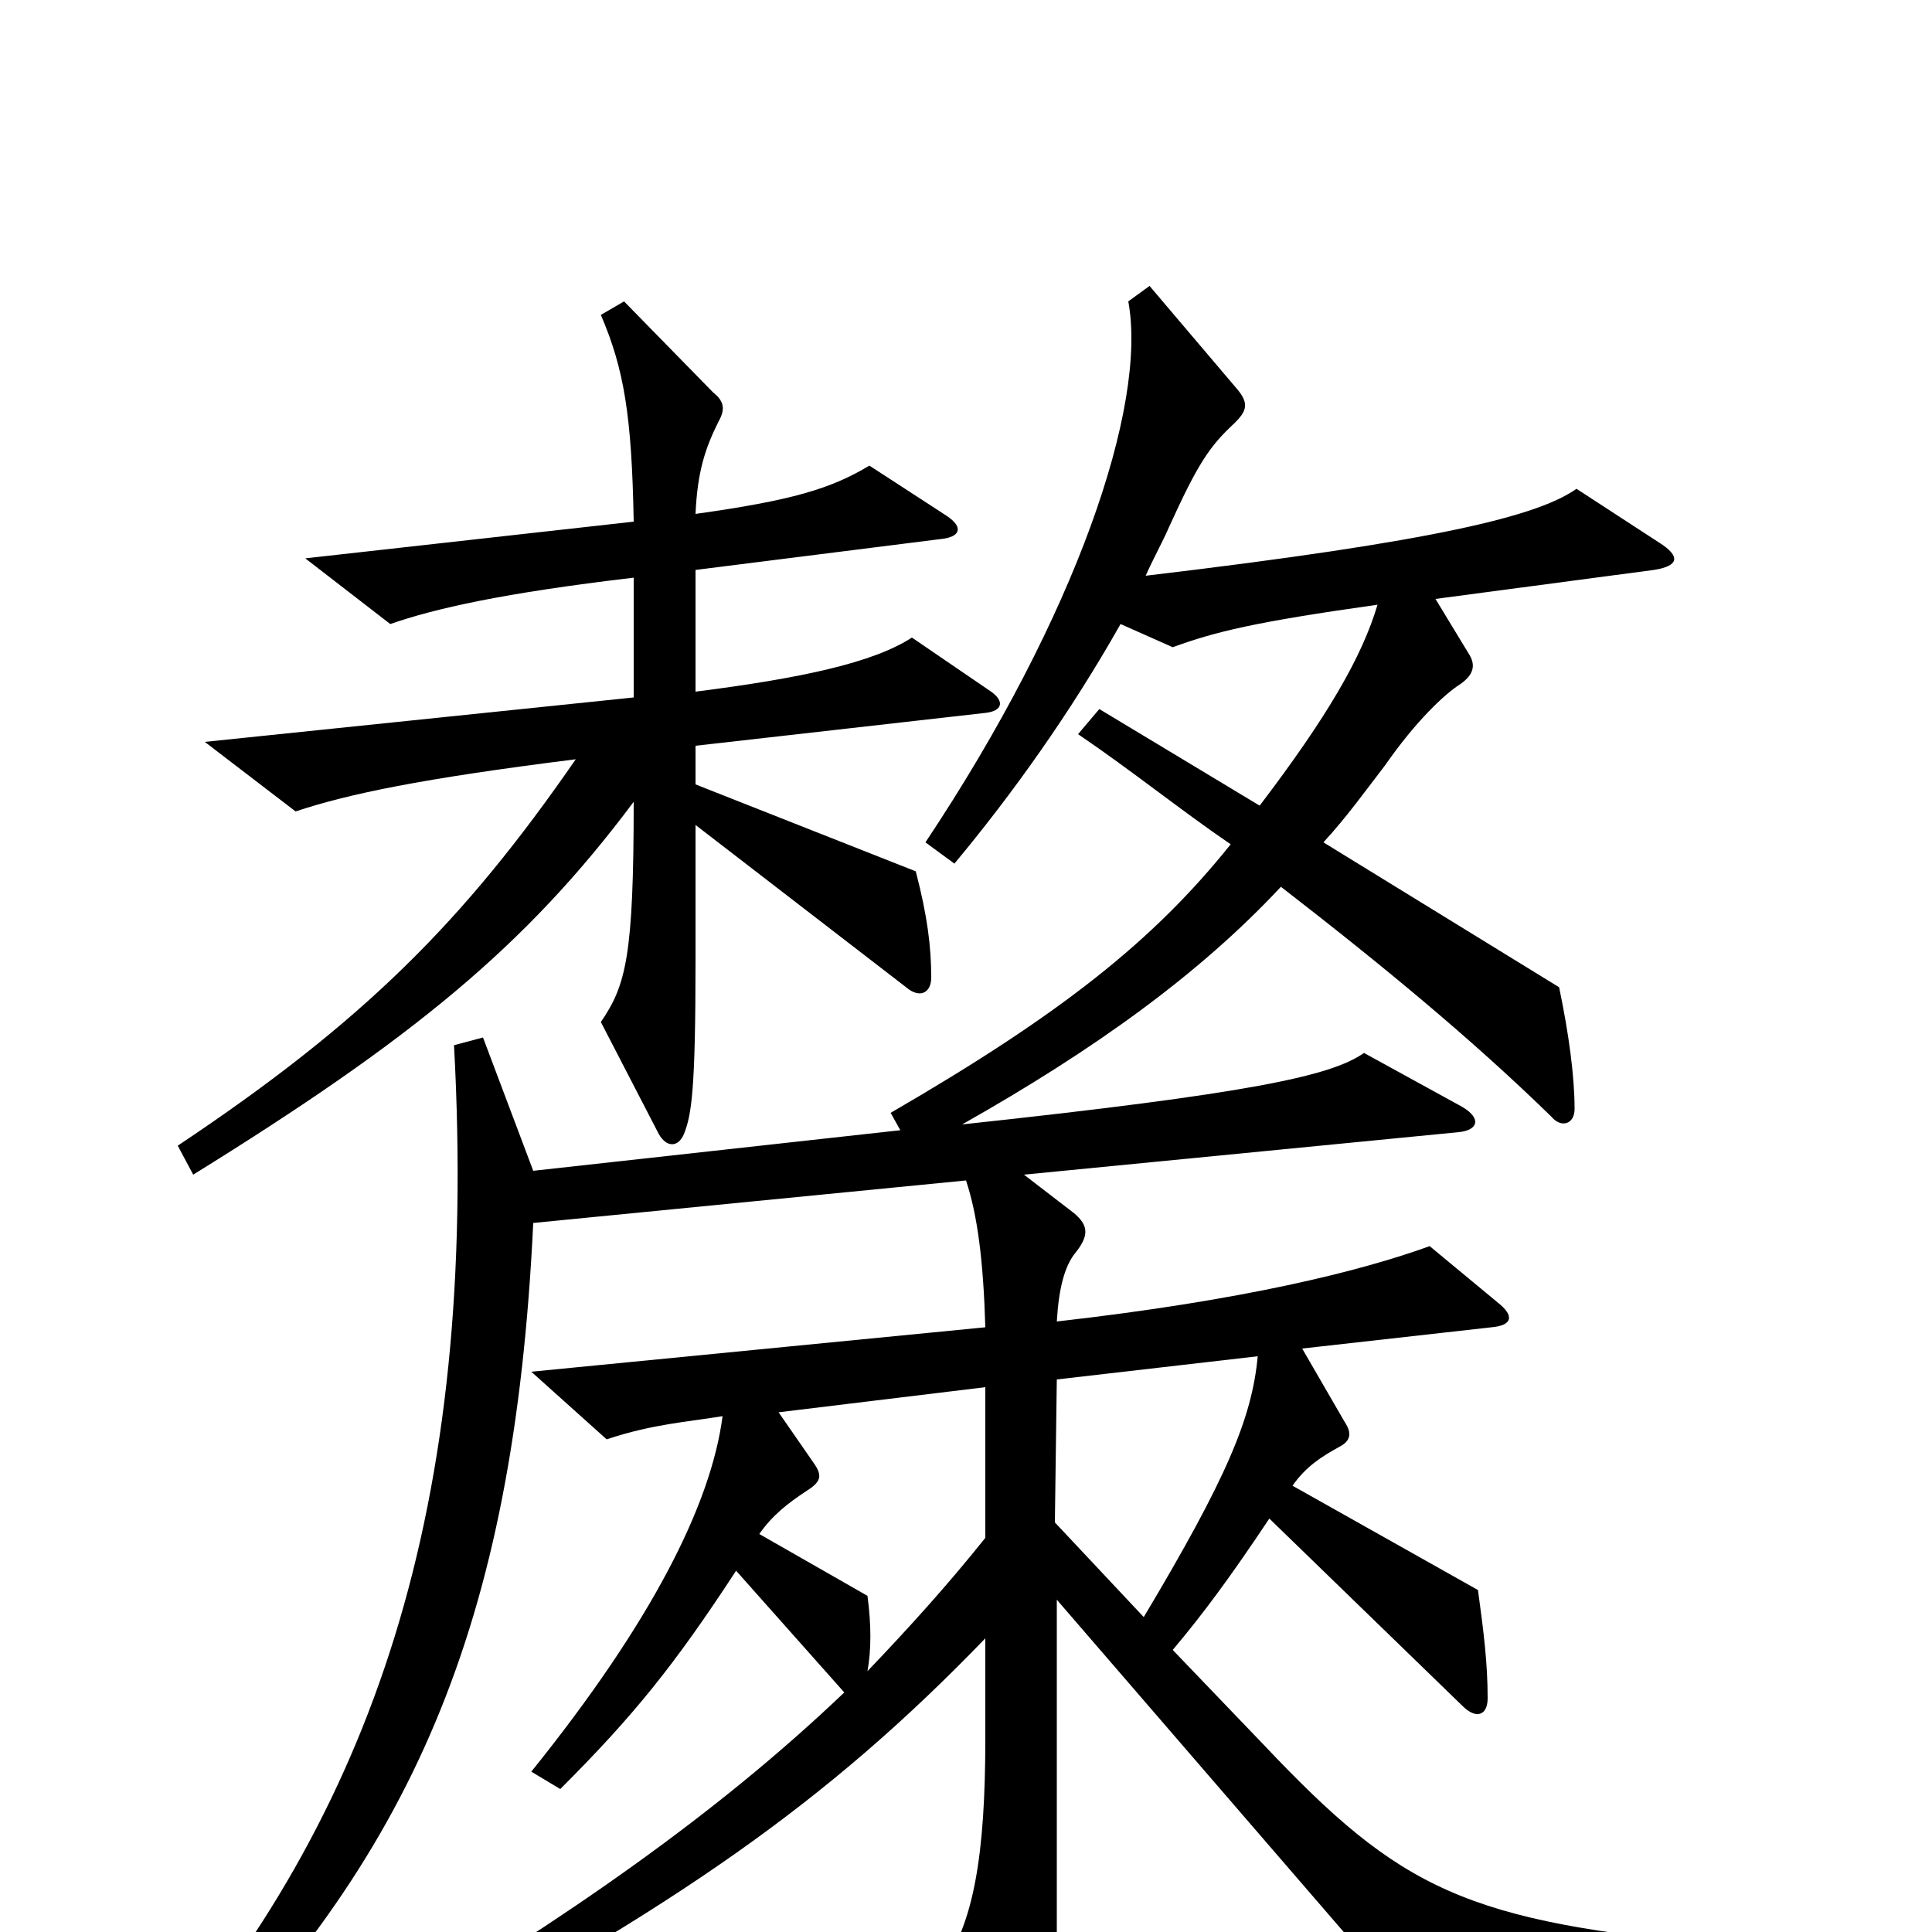 <svg xmlns="http://www.w3.org/2000/svg" viewBox="0 -1000 1000 1000">
	<path fill="#000000" d="M513 -642L472 -670C452 -657 415 -649 360 -642V-705L487 -721C497 -722 499 -727 490 -733L450 -759C430 -747 410 -741 360 -734C361 -756 365 -768 372 -782C376 -789 374 -793 369 -797L323 -844L311 -837C323 -809 327 -785 328 -730L158 -711L202 -677C225 -685 260 -693 328 -701V-639L106 -616L153 -580C180 -589 218 -597 298 -607C240 -523 188 -471 92 -407L100 -392C213 -462 272 -510 328 -585C328 -505 324 -490 311 -471L341 -413C345 -406 351 -406 354 -413C358 -423 360 -436 360 -503V-573L469 -489C476 -483 482 -486 482 -494C482 -510 480 -526 474 -549L360 -594V-614L510 -631C519 -632 520 -637 513 -642ZM895 22V7C758 -5 725 -22 654 -97L607 -146C623 -165 637 -184 657 -214L757 -117C764 -110 770 -112 770 -121C770 -139 768 -155 765 -177L669 -231C676 -241 684 -246 693 -251C699 -254 700 -258 696 -264L674 -302L772 -313C783 -314 784 -319 775 -326L740 -355C704 -342 644 -327 547 -316C548 -333 551 -345 557 -352C564 -361 563 -366 556 -372L530 -392L755 -414C765 -415 767 -421 757 -427L706 -455C689 -443 647 -434 498 -418C567 -457 621 -496 663 -541C716 -500 762 -462 803 -422C808 -416 815 -418 815 -426C815 -443 812 -465 807 -489L685 -564C697 -577 707 -591 717 -604C733 -627 748 -641 756 -646C763 -651 764 -656 760 -662L743 -690L856 -705C869 -707 870 -712 859 -719L816 -747C796 -733 745 -720 593 -702C597 -711 602 -720 605 -727C620 -760 626 -769 639 -781C645 -787 647 -791 640 -799L595 -852L584 -844C594 -790 557 -681 479 -564L494 -553C524 -589 554 -631 580 -677L607 -665C629 -673 649 -678 713 -687C705 -660 687 -629 652 -583L569 -633L558 -620C586 -601 612 -580 637 -563C597 -513 549 -475 461 -424L466 -415L276 -394L250 -463L235 -459C248 -219 193 -61 77 73L89 85C213 -38 266 -157 276 -367L500 -389C506 -371 509 -347 510 -313L275 -290L314 -255C338 -263 356 -264 374 -267C368 -221 337 -160 275 -83L290 -74C328 -112 349 -138 381 -187L437 -124C372 -62 295 -8 194 52L204 65C350 -13 428 -67 510 -152V-100C510 -40 504 -4 487 19L523 92C529 102 533 102 537 91C543 78 547 56 547 7V-172L724 33ZM651 -298C648 -266 635 -235 592 -163L546 -212L547 -286ZM510 -204C490 -179 470 -157 449 -135C451 -146 451 -159 449 -174L393 -206C400 -216 408 -222 417 -228C425 -233 426 -236 421 -243L403 -269L510 -282Z"/>
</svg>